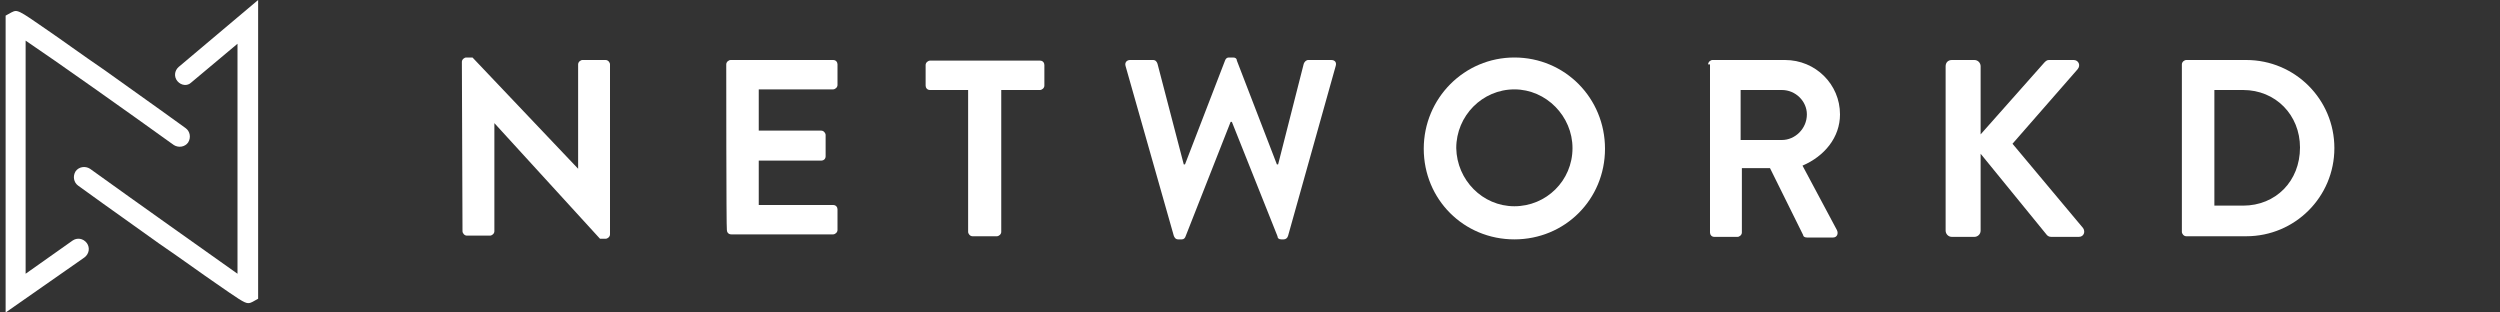 <?xml version="1.0" encoding="utf-8"?>
<!-- Generator: Adobe Illustrator 21.0.1, SVG Export Plug-In . SVG Version: 6.00 Build 0)  -->
<svg version="1.1" id="Layer_1" xmlns="http://www.w3.org/2000/svg" xmlns:xlink="http://www.w3.org/1999/xlink" x="0px" y="0px"
	 viewBox="0 0 400 50" style="enable-background:new 0 0 400 50;" xml:space="preserve">
<rect x="0" y="0" width="400" height="50" fill="#333333" stroke="none"/>
<style type="text/css">
	.st0{fill:#FFFFFF;}
</style>
<g>
	<g>
		<path class="st0" d="M73.9,9.9c0-0.4,0.4-0.7,0.7-0.7h1L92.5,27l0,0V10.3c0-0.4,0.4-0.7,0.7-0.7h3.7c0.4,0,0.7,0.4,0.7,0.7v27.2
			c0,0.4-0.4,0.7-0.7,0.7H96L79.1,19.7l0,0V37c0,0.4-0.4,0.7-0.7,0.7h-3.7c-0.4,0-0.7-0.4-0.7-0.7L73.9,9.9L73.9,9.9z"/>
		<path class="st0" d="M116.2,10.3c0-0.4,0.4-0.7,0.7-0.7h16.4c0.5,0,0.7,0.4,0.7,0.7v3.3c0,0.4-0.4,0.7-0.7,0.7h-11.9v6.6h10
			c0.4,0,0.7,0.4,0.7,0.7V25c0,0.5-0.4,0.7-0.7,0.7h-10v7.1h11.9c0.5,0,0.7,0.4,0.7,0.7v3.3c0,0.4-0.4,0.7-0.7,0.7H117
			c-0.5,0-0.7-0.4-0.7-0.7C116.2,36.8,116.2,10.3,116.2,10.3z"/>
		<path class="st0" d="M155,14.4h-6.2c-0.5,0-0.7-0.4-0.7-0.7v-3.3c0-0.4,0.4-0.7,0.7-0.7h17.6c0.5,0,0.7,0.4,0.7,0.7v3.3
			c0,0.4-0.4,0.7-0.7,0.7h-6.2v22.7c0,0.4-0.4,0.7-0.7,0.7h-3.9c-0.4,0-0.7-0.4-0.7-0.7V14.4z"/>
		<path class="st0" d="M180.1,10.6c-0.2-0.6,0.2-1,0.7-1h3.7c0.4,0,0.6,0.3,0.7,0.6l4.2,16.1h0.2l6.4-16.6c0.1-0.3,0.3-0.5,0.6-0.5
			h0.7c0.4,0,0.6,0.2,0.6,0.5l6.4,16.6h0.2l4.1-16.1c0.1-0.3,0.4-0.6,0.7-0.6h3.7c0.6,0,0.9,0.4,0.7,1l-7.6,27.1
			c-0.1,0.4-0.4,0.6-0.7,0.6H205c-0.4,0-0.6-0.2-0.6-0.5l-7.3-18.3h-0.2l-7.2,18.3c-0.1,0.3-0.3,0.5-0.6,0.5h-0.6
			c-0.4,0-0.6-0.3-0.7-0.6L180.1,10.6z"/>
		<path class="st0" d="M242.3,9.2c8.1,0,14.5,6.5,14.5,14.6s-6.4,14.5-14.5,14.5c-8.1,0-14.5-6.4-14.5-14.5S234.3,9.2,242.3,9.2z
			 M242.3,33c5.1,0,9.3-4.1,9.3-9.3c0-5.1-4.2-9.4-9.3-9.4c-5.1,0-9.3,4.2-9.3,9.4C233.1,28.8,237.2,33,242.3,33z"/>
		<path class="st0" d="M273.3,10.3c0-0.4,0.4-0.7,0.7-0.7h11.6c4.9,0,8.8,3.9,8.8,8.7c0,3.7-2.5,6.7-6,8.2l5.5,10.3
			c0.3,0.6,0,1.2-0.6,1.2h-4.2c-0.4,0-0.6-0.2-0.6-0.4l-5.3-10.7h-4.5v10.3c0,0.4-0.4,0.7-0.7,0.7h-3.7c-0.5,0-0.7-0.4-0.7-0.7V10.3
			H273.3z M285.1,22.4c2.1,0,4-1.8,4-4.1c0-2.1-1.8-3.9-4-3.9h-6.6v8L285.1,22.4L285.1,22.4z"/>
		<path class="st0" d="M311.3,10.6c0-0.6,0.4-1,1-1h3.6c0.6,0,1,0.5,1,1v10.9L327.1,10c0.2-0.2,0.4-0.4,0.7-0.4h4
			c0.7,0,1.2,0.8,0.6,1.5L322,23l11.3,13.5c0.4,0.6,0.1,1.4-0.7,1.4h-4.4c-0.4,0-0.6-0.2-0.7-0.3l-10.6-13v12.3c0,0.6-0.5,1-1,1
			h-3.6c-0.6,0-1-0.5-1-1L311.3,10.6L311.3,10.6z"/>
	</g>
	<g>
		<path class="st0" d="M349.1,10.3c0-0.4,0.4-0.7,0.7-0.7h9.6c7.8,0,14.1,6.3,14.1,14.1c0,7.8-6.3,14.1-14.1,14.1h-9.6
			c-0.4,0-0.7-0.4-0.7-0.7V10.3z M358.9,32.9c5.2,0,9.1-3.9,9.1-9.3c0-5.2-3.9-9.2-9.1-9.2h-4.6v18.5H358.9z"/>
	</g>
</g>
<g>
	<path class="st0" d="M39.7,48.5c-0.6,0-1.6-0.7-5.2-3.2c-2.2-1.5-5.2-3.7-9-6.3c-6.5-4.6-13-9.3-13-9.3c-0.7-0.5-0.9-1.5-0.4-2.3
		c0.5-0.7,1.5-0.9,2.3-0.4c7.5,5.4,18.8,13.4,23.6,16.8V7l-7.4,6.2C30,13.8,29,13.7,28.4,13s-0.5-1.7,0.2-2.3L41.3,0v47.8l-0.9,0.5
		C40.2,48.4,40,48.5,39.7,48.5z"/>
	<path class="st0" d="M0.9,50V2.5L1.8,2c1-0.5,1-0.5,5.9,2.9c2.2,1.5,5.2,3.7,9,6.3c6.5,4.6,13,9.3,13,9.3c0.7,0.5,0.9,1.5,0.4,2.3
		c-0.5,0.7-1.5,0.9-2.3,0.4C20.3,17.8,9,9.8,4.1,6.5v37.3l7.5-5.3c0.7-0.5,1.7-0.4,2.3,0.4c0.5,0.7,0.4,1.7-0.4,2.3L0.9,50z"/>
</g>
</svg>
